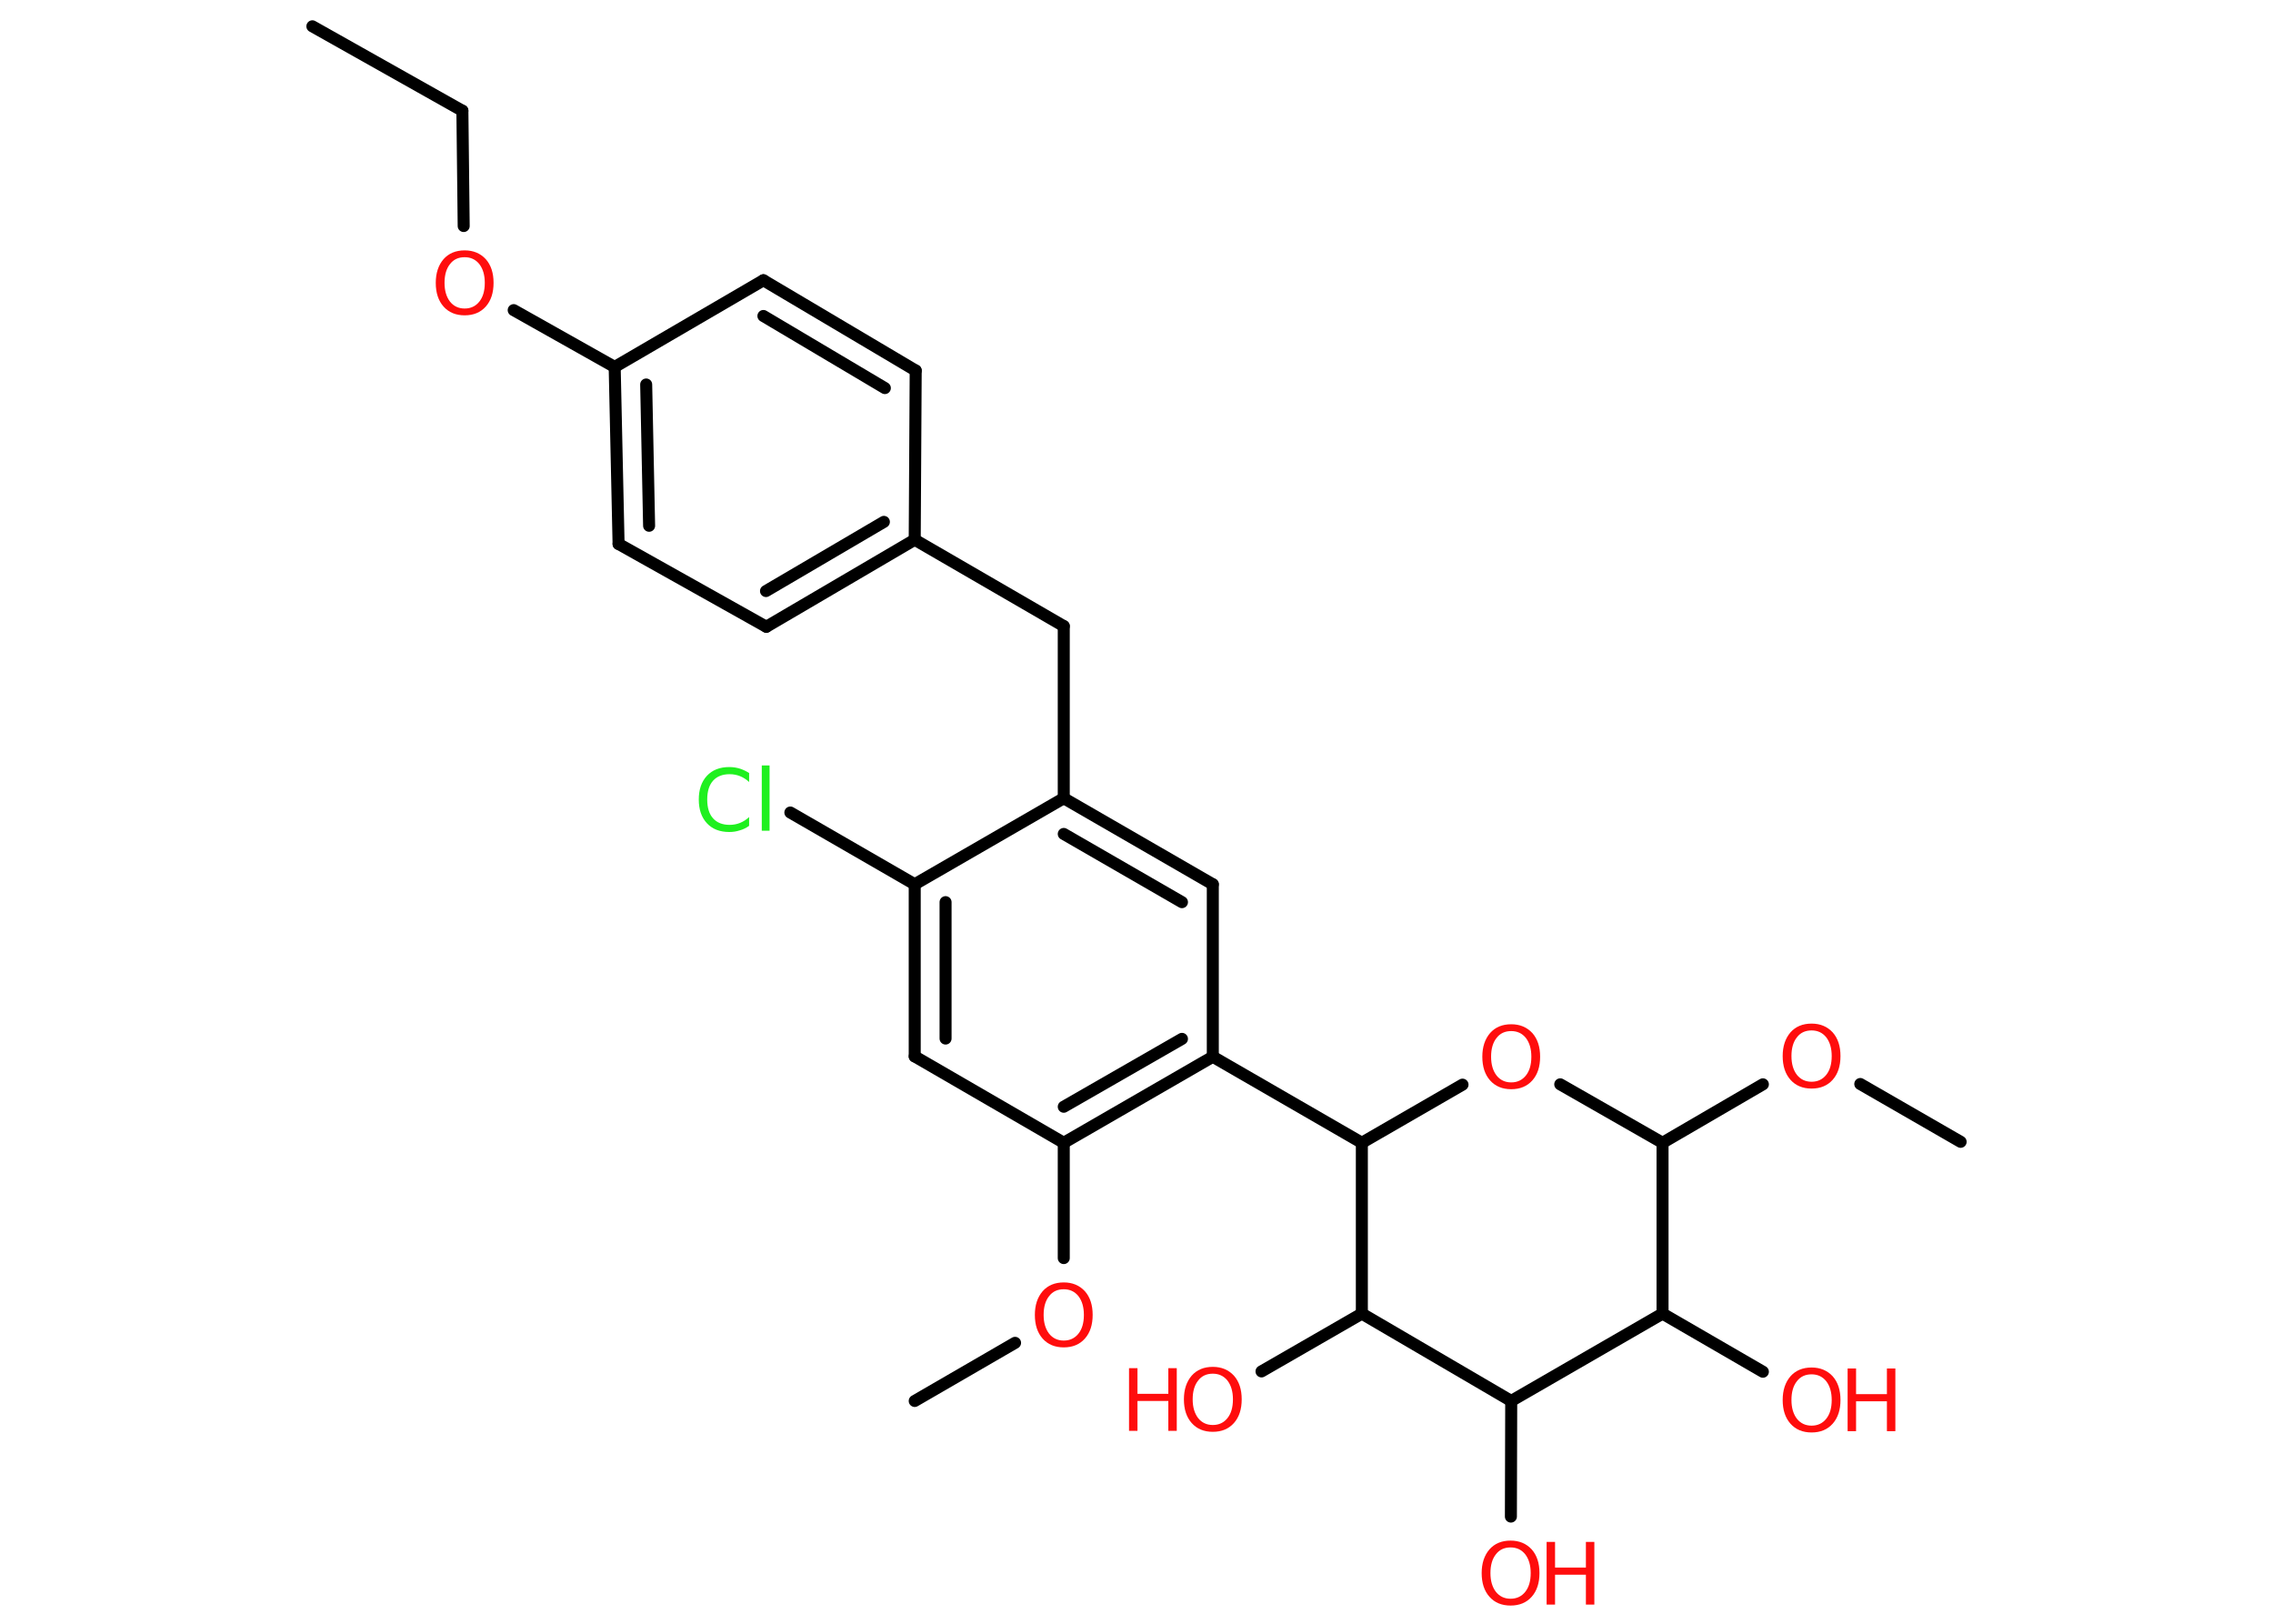 <?xml version='1.0' encoding='UTF-8'?>
<!DOCTYPE svg PUBLIC "-//W3C//DTD SVG 1.1//EN" "http://www.w3.org/Graphics/SVG/1.1/DTD/svg11.dtd">
<svg version='1.2' xmlns='http://www.w3.org/2000/svg' xmlns:xlink='http://www.w3.org/1999/xlink' width='70.0mm' height='50.0mm' viewBox='0 0 70.0 50.0'>
  <desc>Generated by the Chemistry Development Kit (http://github.com/cdk)</desc>
  <g stroke-linecap='round' stroke-linejoin='round' stroke='#000000' stroke-width='.37' fill='#FF0D0D'>
    <rect x='.0' y='.0' width='70.0' height='50.0' fill='#FFFFFF' stroke='none'/>
    <g id='mol1' class='mol'>
      <line id='mol1bnd1' class='bond' x1='9.62' y1='.81' x2='14.24' y2='3.41'/>
      <line id='mol1bnd2' class='bond' x1='14.24' y1='3.41' x2='14.28' y2='6.96'/>
      <line id='mol1bnd3' class='bond' x1='15.82' y1='9.55' x2='18.93' y2='11.3'/>
      <g id='mol1bnd4' class='bond'>
        <line x1='18.93' y1='11.3' x2='19.05' y2='16.75'/>
        <line x1='19.9' y1='11.84' x2='19.99' y2='16.19'/>
      </g>
      <line id='mol1bnd5' class='bond' x1='19.05' y1='16.75' x2='23.6' y2='19.3'/>
      <g id='mol1bnd6' class='bond'>
        <line x1='23.6' y1='19.3' x2='28.17' y2='16.62'/>
        <line x1='23.59' y1='18.2' x2='27.22' y2='16.07'/>
      </g>
      <line id='mol1bnd7' class='bond' x1='28.17' y1='16.62' x2='32.76' y2='19.28'/>
      <line id='mol1bnd8' class='bond' x1='32.76' y1='19.28' x2='32.76' y2='24.58'/>
      <g id='mol1bnd9' class='bond'>
        <line x1='37.35' y1='27.23' x2='32.76' y2='24.58'/>
        <line x1='36.4' y1='27.78' x2='32.76' y2='25.68'/>
      </g>
      <line id='mol1bnd10' class='bond' x1='37.35' y1='27.23' x2='37.35' y2='32.54'/>
      <line id='mol1bnd11' class='bond' x1='37.35' y1='32.54' x2='41.94' y2='35.19'/>
      <line id='mol1bnd12' class='bond' x1='41.94' y1='35.19' x2='45.04' y2='33.4'/>
      <line id='mol1bnd13' class='bond' x1='48.05' y1='33.39' x2='51.2' y2='35.19'/>
      <line id='mol1bnd14' class='bond' x1='51.2' y1='35.19' x2='54.29' y2='33.39'/>
      <line id='mol1bnd15' class='bond' x1='57.29' y1='33.38' x2='60.38' y2='35.16'/>
      <line id='mol1bnd16' class='bond' x1='51.2' y1='35.19' x2='51.2' y2='40.45'/>
      <line id='mol1bnd17' class='bond' x1='51.2' y1='40.45' x2='54.29' y2='42.24'/>
      <line id='mol1bnd18' class='bond' x1='51.2' y1='40.45' x2='46.54' y2='43.14'/>
      <line id='mol1bnd19' class='bond' x1='46.54' y1='43.14' x2='46.53' y2='46.7'/>
      <line id='mol1bnd20' class='bond' x1='46.54' y1='43.14' x2='41.94' y2='40.45'/>
      <line id='mol1bnd21' class='bond' x1='41.94' y1='35.19' x2='41.94' y2='40.45'/>
      <line id='mol1bnd22' class='bond' x1='41.94' y1='40.45' x2='38.85' y2='42.23'/>
      <g id='mol1bnd23' class='bond'>
        <line x1='32.76' y1='35.19' x2='37.35' y2='32.54'/>
        <line x1='32.76' y1='34.08' x2='36.4' y2='31.99'/>
      </g>
      <line id='mol1bnd24' class='bond' x1='32.76' y1='35.19' x2='32.76' y2='38.74'/>
      <line id='mol1bnd25' class='bond' x1='31.26' y1='41.35' x2='28.17' y2='43.14'/>
      <line id='mol1bnd26' class='bond' x1='32.76' y1='35.19' x2='28.17' y2='32.53'/>
      <g id='mol1bnd27' class='bond'>
        <line x1='28.17' y1='27.23' x2='28.17' y2='32.53'/>
        <line x1='29.12' y1='27.78' x2='29.12' y2='31.98'/>
      </g>
      <line id='mol1bnd28' class='bond' x1='32.76' y1='24.58' x2='28.17' y2='27.23'/>
      <line id='mol1bnd29' class='bond' x1='28.17' y1='27.23' x2='24.34' y2='25.02'/>
      <line id='mol1bnd30' class='bond' x1='28.17' y1='16.62' x2='28.2' y2='11.41'/>
      <g id='mol1bnd31' class='bond'>
        <line x1='28.2' y1='11.41' x2='23.51' y2='8.63'/>
        <line x1='27.25' y1='11.95' x2='23.51' y2='9.73'/>
      </g>
      <line id='mol1bnd32' class='bond' x1='18.93' y1='11.3' x2='23.51' y2='8.63'/>
      <path id='mol1atm3' class='atom' d='M14.31 7.92q-.29 .0 -.45 .21q-.17 .21 -.17 .58q.0 .36 .17 .58q.17 .21 .45 .21q.28 .0 .45 -.21q.17 -.21 .17 -.58q.0 -.36 -.17 -.58q-.17 -.21 -.45 -.21zM14.31 7.71q.4 .0 .65 .27q.24 .27 .24 .73q.0 .46 -.24 .73q-.24 .27 -.65 .27q-.41 .0 -.65 -.27q-.24 -.27 -.24 -.73q.0 -.45 .24 -.73q.24 -.27 .65 -.27z' stroke='none'/>
      <path id='mol1atm13' class='atom' d='M46.54 31.75q-.29 .0 -.45 .21q-.17 .21 -.17 .58q.0 .36 .17 .58q.17 .21 .45 .21q.28 .0 .45 -.21q.17 -.21 .17 -.58q.0 -.36 -.17 -.58q-.17 -.21 -.45 -.21zM46.54 31.54q.4 .0 .65 .27q.24 .27 .24 .73q.0 .46 -.24 .73q-.24 .27 -.65 .27q-.41 .0 -.65 -.27q-.24 -.27 -.24 -.73q.0 -.45 .24 -.73q.24 -.27 .65 -.27z' stroke='none'/>
      <path id='mol1atm15' class='atom' d='M55.79 31.73q-.29 .0 -.45 .21q-.17 .21 -.17 .58q.0 .36 .17 .58q.17 .21 .45 .21q.28 .0 .45 -.21q.17 -.21 .17 -.58q.0 -.36 -.17 -.58q-.17 -.21 -.45 -.21zM55.79 31.52q.4 .0 .65 .27q.24 .27 .24 .73q.0 .46 -.24 .73q-.24 .27 -.65 .27q-.41 .0 -.65 -.27q-.24 -.27 -.24 -.73q.0 -.45 .24 -.73q.24 -.27 .65 -.27z' stroke='none'/>
      <g id='mol1atm18' class='atom'>
        <path d='M55.79 42.32q-.29 .0 -.45 .21q-.17 .21 -.17 .58q.0 .36 .17 .58q.17 .21 .45 .21q.28 .0 .45 -.21q.17 -.21 .17 -.58q.0 -.36 -.17 -.58q-.17 -.21 -.45 -.21zM55.79 42.11q.4 .0 .65 .27q.24 .27 .24 .73q.0 .46 -.24 .73q-.24 .27 -.65 .27q-.41 .0 -.65 -.27q-.24 -.27 -.24 -.73q.0 -.45 .24 -.73q.24 -.27 .65 -.27z' stroke='none'/>
        <path d='M56.9 42.14h.26v.79h.95v-.79h.26v1.93h-.26v-.92h-.95v.92h-.26v-1.93z' stroke='none'/>
      </g>
      <g id='mol1atm20' class='atom'>
        <path d='M46.52 47.65q-.29 .0 -.45 .21q-.17 .21 -.17 .58q.0 .36 .17 .58q.17 .21 .45 .21q.28 .0 .45 -.21q.17 -.21 .17 -.58q.0 -.36 -.17 -.58q-.17 -.21 -.45 -.21zM46.52 47.44q.4 .0 .65 .27q.24 .27 .24 .73q.0 .46 -.24 .73q-.24 .27 -.65 .27q-.41 .0 -.65 -.27q-.24 -.27 -.24 -.73q.0 -.45 .24 -.73q.24 -.27 .65 -.27z' stroke='none'/>
        <path d='M47.63 47.48h.26v.79h.95v-.79h.26v1.93h-.26v-.92h-.95v.92h-.26v-1.93z' stroke='none'/>
      </g>
      <g id='mol1atm22' class='atom'>
        <path d='M37.35 42.3q-.29 .0 -.45 .21q-.17 .21 -.17 .58q.0 .36 .17 .58q.17 .21 .45 .21q.28 .0 .45 -.21q.17 -.21 .17 -.58q.0 -.36 -.17 -.58q-.17 -.21 -.45 -.21zM37.35 42.09q.4 .0 .65 .27q.24 .27 .24 .73q.0 .46 -.24 .73q-.24 .27 -.65 .27q-.41 .0 -.65 -.27q-.24 -.27 -.24 -.73q.0 -.45 .24 -.73q.24 -.27 .65 -.27z' stroke='none'/>
        <path d='M34.77 42.13h.26v.79h.95v-.79h.26v1.93h-.26v-.92h-.95v.92h-.26v-1.93z' stroke='none'/>
      </g>
      <path id='mol1atm24' class='atom' d='M32.76 39.7q-.29 .0 -.45 .21q-.17 .21 -.17 .58q.0 .36 .17 .58q.17 .21 .45 .21q.28 .0 .45 -.21q.17 -.21 .17 -.58q.0 -.36 -.17 -.58q-.17 -.21 -.45 -.21zM32.76 39.49q.4 .0 .65 .27q.24 .27 .24 .73q.0 .46 -.24 .73q-.24 .27 -.65 .27q-.41 .0 -.65 -.27q-.24 -.27 -.24 -.73q.0 -.45 .24 -.73q.24 -.27 .65 -.27z' stroke='none'/>
      <path id='mol1atm28' class='atom' d='M23.07 23.8v.28q-.13 -.12 -.28 -.18q-.15 -.06 -.32 -.06q-.33 .0 -.51 .2q-.18 .2 -.18 .58q.0 .38 .18 .58q.18 .2 .51 .2q.17 .0 .32 -.06q.15 -.06 .28 -.18v.27q-.14 .1 -.29 .14q-.15 .05 -.32 .05q-.44 .0 -.69 -.27q-.25 -.27 -.25 -.73q.0 -.46 .25 -.73q.25 -.27 .69 -.27q.17 .0 .33 .05q.15 .05 .29 .14zM23.46 23.57h.24v2.01h-.24v-2.01z' stroke='none' fill='#1FF01F'/>
    </g>
  </g>
</svg>
